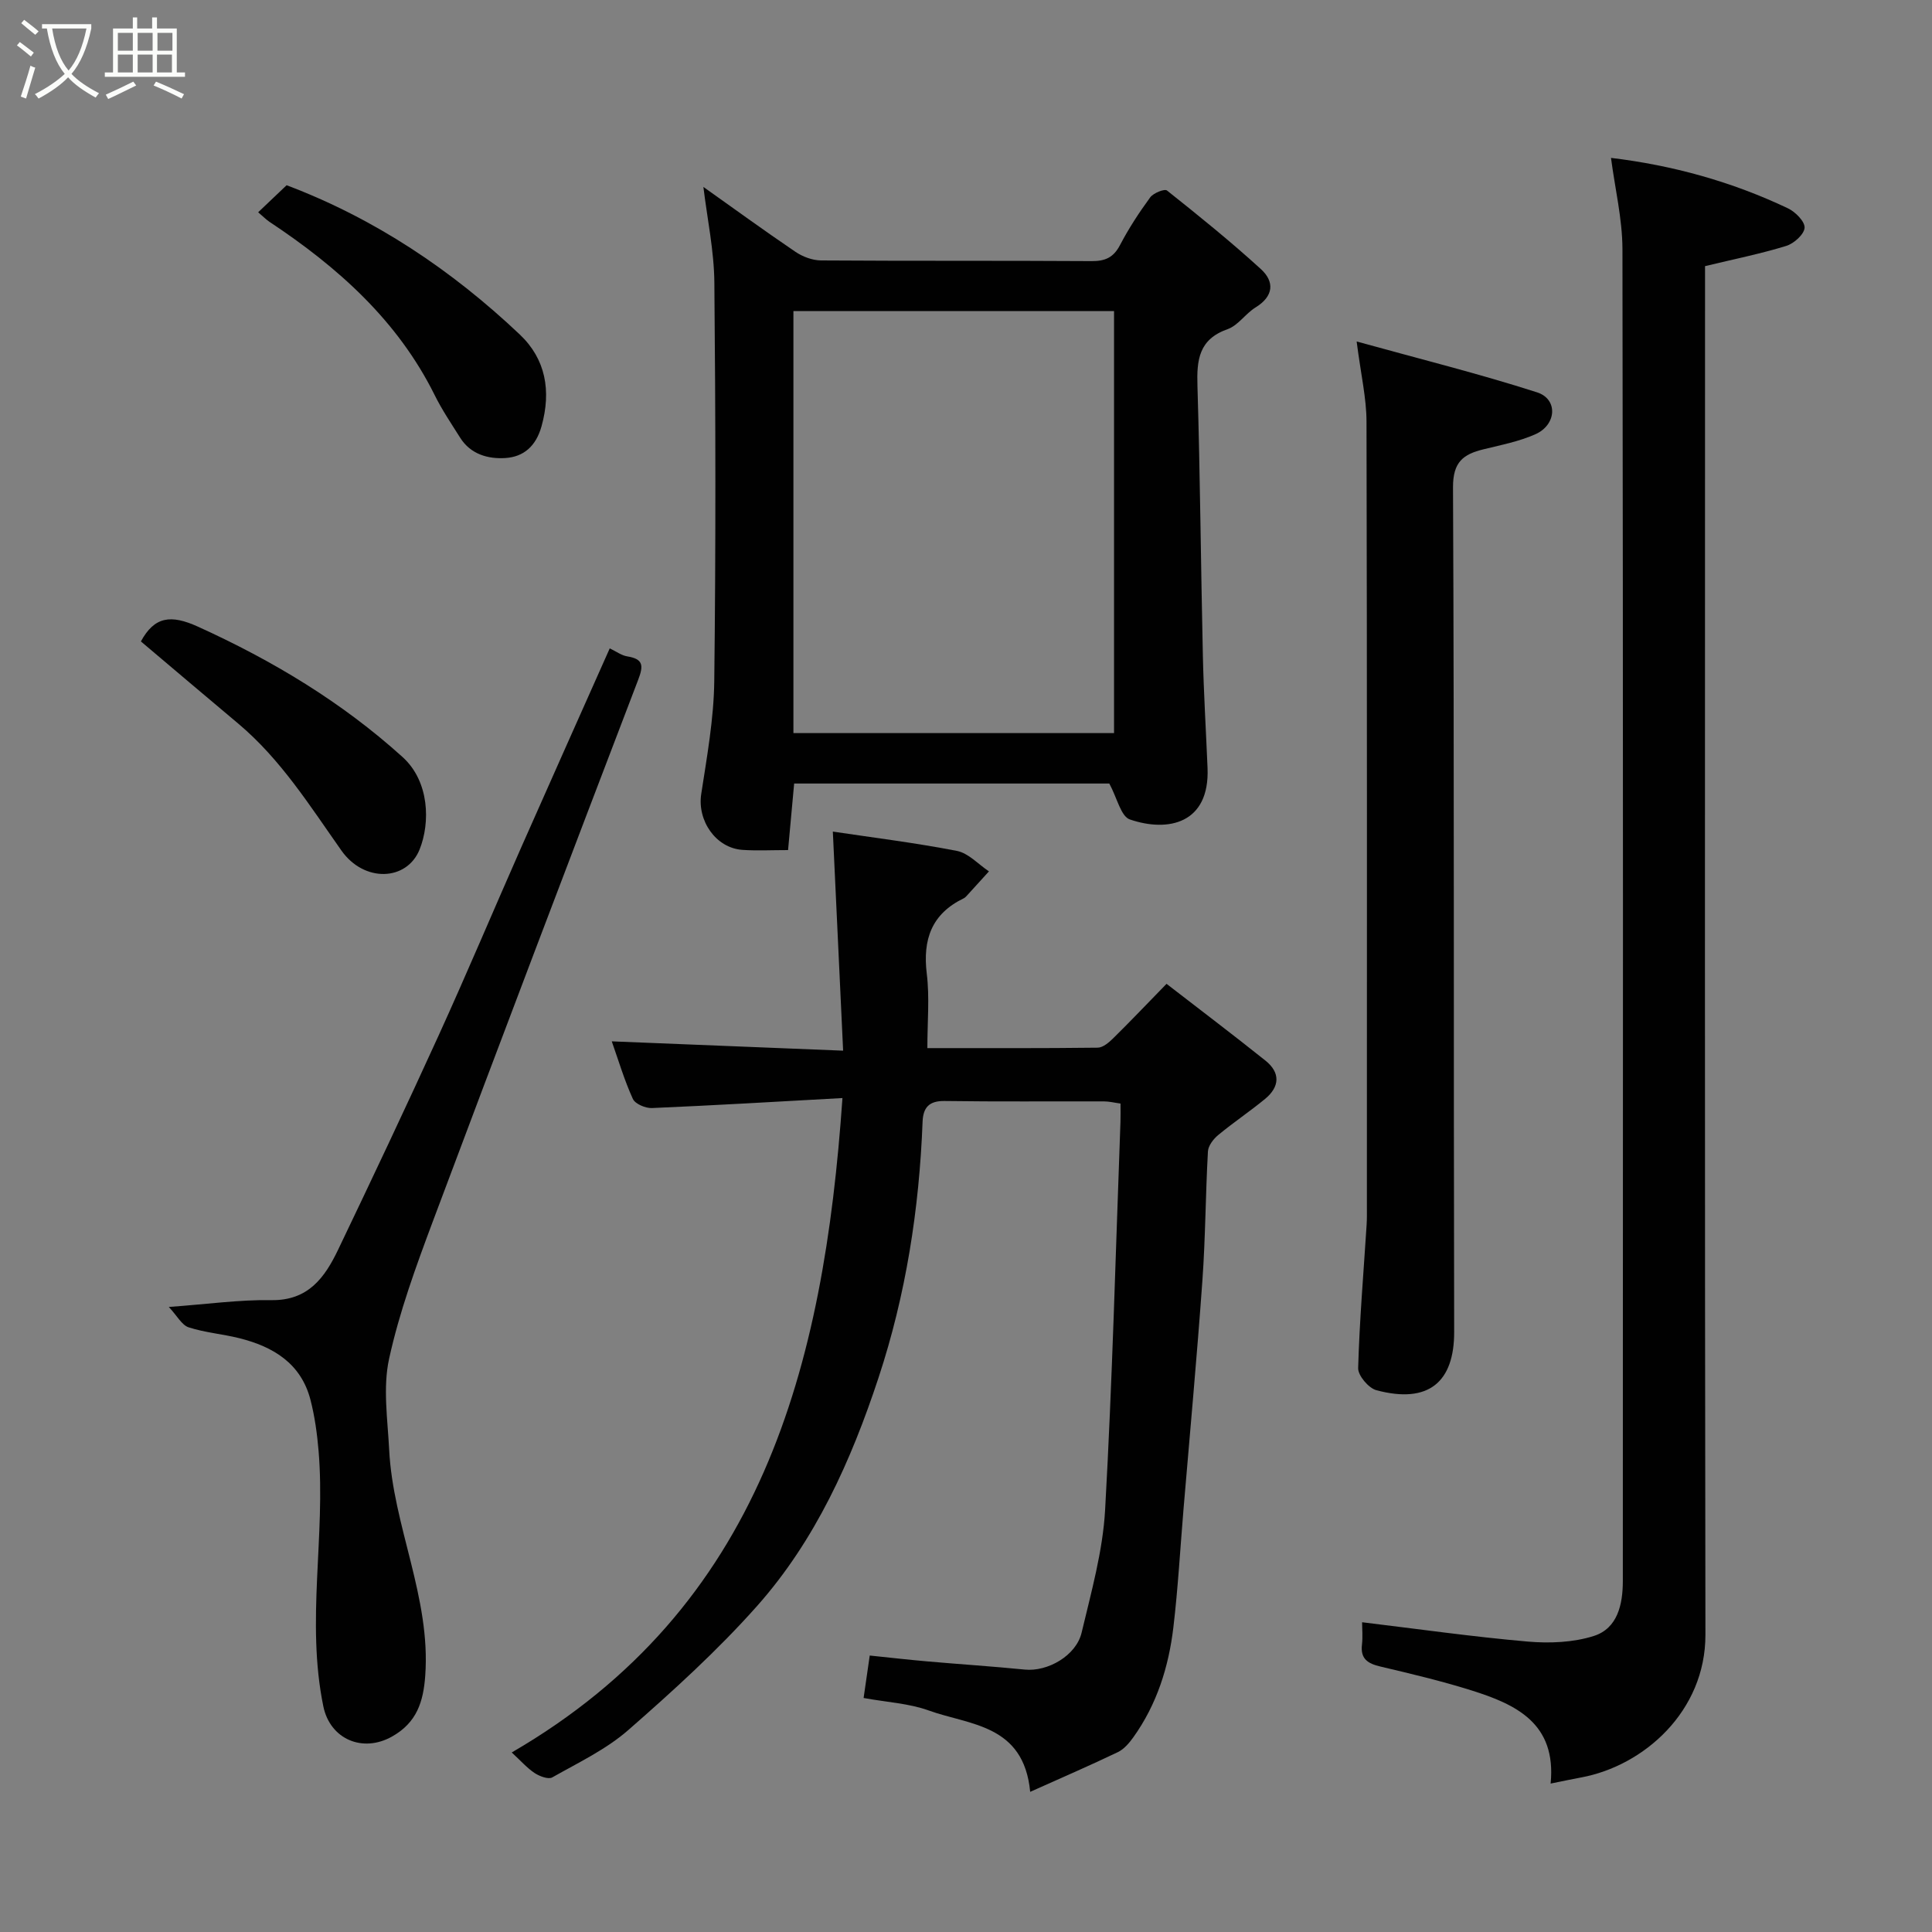 <svg enable-background="new 0 0 400 400" viewBox="0 0 400 400" xmlns="http://www.w3.org/2000/svg"><rect x="0" y="0" width="400" height="400" fill="#808080" stroke="none"/><path d="m6.4 11.7c-1-.8-1.9-1.6-2.9-2.3l.6-.7c.9.7 1.9 1.4 2.9 2.2zm-2.1 8.3c.7-2.1 1.4-4.2 2-6.4.2.1.6.3 1 .4-.7 2.3-1.3 4.4-1.9 6.4zm3-12.8c-1.1-.9-2.1-1.7-2.9-2.4l.6-.7c1 .8 2 1.5 3 2.4zm1.4-1.3v-.9h10.2v.9c-.9 4.2-2.3 7.3-4.1 9.4 1.3 1.4 3.2 2.7 5.7 4-.2.2-.4.5-.7.9-2.5-1.4-4.4-2.7-5.7-4.2-1.4 1.5-3.5 3-6.1 4.4 0 0 0 0-.1-.1-.3-.4-.5-.7-.7-.8 2.7-1.4 4.7-2.8 6.2-4.2-1.8-2.2-3-5.3-3.7-9.4zm9.2 0h-7.1c.6 3.8 1.7 6.7 3.4 8.7 1.7-2 2.9-4.8 3.7-8.7z" fill="#fbfcfa"/><path d="m31.6 3.6h.9v2.3h4.1v9.1h1.7v.9h-16.6v-.9h1.7v-9.1h4.1v-2.3h.9v2.3h3.1v-2.3zm-4 13.3.6.8c-1.9.9-3.8 1.9-5.8 2.8-.2-.3-.3-.6-.5-.9 2-.9 3.9-1.8 5.7-2.7zm-3.2-10.1v3.7h3.1v-3.7zm0 4.5v3.7h3.1v-3.7zm4.1-4.5v3.7h3.1v-3.7zm0 4.5v3.7h3.1v-3.7zm9.1 9.1c-2.1-1.1-4.1-2-5.8-2.7l.5-.8c2.2.9 4.1 1.8 5.8 2.6zm-1.9-13.6h-3.1v3.7h3.1zm-3.2 4.5v3.7h3.1v-3.7z" fill="#fbfcfa"/><g fill="#010101"><path d="m213.29 370.98c-1.35-14.04-12.54-13.78-21.03-16.85-4.07-1.47-8.58-1.69-13.46-2.58.41-2.81.79-5.48 1.27-8.79 4.23.44 8.1.88 11.98 1.22 6.71.59 13.43 1.02 20.13 1.69 4.7.47 10.62-2.85 11.76-7.66 1.99-8.39 4.38-16.85 4.86-25.38 1.5-26.77 2.19-53.59 3.18-80.38.04-1.16.01-2.31.01-3.77-1.25-.17-2.34-.45-3.44-.45-11-.03-22 .08-32.99-.08-3.27-.05-4.44 1.42-4.55 4.31-.69 18.08-3.46 35.85-9.13 53.01-5.65 17.12-13.05 33.62-25.13 47.23-8.18 9.21-17.39 17.57-26.67 25.69-4.6 4.02-10.35 6.75-15.74 9.8-.81.46-2.63-.23-3.65-.9-1.57-1.04-2.85-2.52-4.74-4.26 51.71-30.01 64.61-79.69 68.47-135.49-13.77.76-26.59 1.52-39.43 2.07-1.33.06-3.48-.84-3.96-1.89-1.74-3.81-2.94-7.86-4.37-11.92 15.93.64 31.36 1.26 47.9 1.93-.74-15.75-1.43-30.46-2.13-45.36 8.06 1.21 16.93 2.3 25.69 4 2.39.47 4.43 2.77 6.63 4.24-1.49 1.64-2.98 3.29-4.48 4.93-.22.24-.46.51-.75.65-6.64 3.21-8.51 8.51-7.64 15.62.6 4.89.12 9.91.12 15.39 12.03 0 23.65.05 35.26-.09 1.09-.01 2.33-1.07 3.21-1.94 3.56-3.5 7-7.13 11.05-11.28 6.95 5.38 13.79 10.55 20.48 15.9 3.13 2.5 2.96 5.43-.08 7.93-3.16 2.6-6.57 4.88-9.72 7.49-.99.82-2.04 2.2-2.11 3.37-.5 8.92-.51 17.88-1.15 26.79-1.12 15.75-2.58 31.48-3.9 47.21-.69 8.2-1.14 16.42-2.11 24.58s-3.42 15.93-8.28 22.72c-.85 1.19-1.94 2.47-3.21 3.08-5.69 2.73-11.5 5.24-18.15 8.22z"/><path d="m333.54 32.69c12.69 1.52 24.98 4.9 36.63 10.44 1.54.73 3.53 2.73 3.45 4.03-.09 1.36-2.2 3.26-3.79 3.75-5.25 1.62-10.67 2.71-16.82 4.19v4.98c0 92.79-.08 185.58.08 278.37.03 15.81-12.71 27.16-25.77 29.56-1.89.35-3.76.75-6.28 1.26 1.24-12.5-7.19-16.4-16.42-19.3-6.18-1.94-12.51-3.44-18.82-4.93-2.59-.61-4.17-1.57-3.82-4.54.19-1.63.03-3.29.03-4.63 11.62 1.4 22.92 3.01 34.28 4 4.52.39 9.42.2 13.69-1.16 4.93-1.57 6-6.55 6.01-11.33.03-91.96.07-183.91-.08-275.87-.03-6.26-1.55-12.51-2.37-18.82z"/><path d="m229.67 162.22c-21.26 0-43.2 0-65.25 0-.42 4.55-.82 8.91-1.26 13.78-3.45 0-6.45.16-9.42-.04-5.56-.37-9.4-6.07-8.56-11.56 1.19-7.76 2.61-15.59 2.7-23.4.33-27.49.28-55 .02-82.49-.06-6.63-1.48-13.25-2.27-19.81 6.16 4.37 12.53 9.01 19.05 13.43 1.5 1.02 3.53 1.78 5.31 1.79 18.66.13 37.33.02 56 .14 2.81.02 4.53-.73 5.88-3.29 1.81-3.46 3.96-6.76 6.27-9.91.66-.9 2.97-1.82 3.47-1.42 6.61 5.25 13.19 10.57 19.42 16.25 2.89 2.63 2.69 5.64-1.08 7.96-2.08 1.28-3.61 3.73-5.79 4.5-5.97 2.1-6.41 6.37-6.24 11.76.56 18.59.7 37.2 1.12 55.8.17 7.77.65 15.54.97 23.31.46 11.5-8.16 13.35-16.08 10.64-1.86-.63-2.62-4.4-4.26-7.44zm.98-10.44c0-29.44 0-58.48 0-87.38-22.4 0-44.44 0-66.38 0v87.38z"/><path d="m280.88 70.7c13.14 3.64 25.37 6.68 37.35 10.53 4.38 1.41 4.06 6.72-.35 8.68-3.37 1.49-7.1 2.23-10.72 3.11-4.2 1.02-6.35 2.61-6.33 7.87.27 58.29.1 116.58.24 174.87.02 10.31-5.22 14.97-16.1 12.07-1.61-.43-3.82-3.03-3.78-4.58.28-9.87 1.12-19.73 1.75-29.6.09-1.33.06-2.66.06-4 0-54.13.05-108.26-.08-162.38-.01-4.84-1.16-9.69-2.04-16.57z"/><path d="m34.95 270.59c8.07-.58 14.64-1.52 21.2-1.41 7.68.13 11.1-4.7 13.86-10.46 7.05-14.72 14.03-29.48 20.8-44.33 5.87-12.89 11.37-25.96 17.09-38.92 6.06-13.71 12.18-27.39 18.34-41.23 1.35.64 2.44 1.47 3.64 1.66 3.33.54 3.37 1.92 2.25 4.84-14.3 37.38-28.52 74.78-42.56 112.25-3.47 9.28-6.9 18.68-9.01 28.32-1.31 5.98-.31 12.52.01 18.79.79 15.87 8.65 30.62 7.47 46.85-.39 5.35-1.72 9.68-6.87 12.58-6.1 3.44-12.84.54-14.23-6.26-3.61-17.59.49-35.27-.98-52.86-.3-3.55-.79-7.14-1.68-10.59-1.95-7.54-7.7-11-14.72-12.76-3.47-.87-7.11-1.15-10.5-2.25-1.42-.46-2.37-2.36-4.11-4.22z"/><path d="m53.45 43.95c2.23-2.12 4.03-3.82 5.89-5.6 18.27 6.9 34.18 17.57 48.27 30.9 5.38 5.09 6.55 11.67 4.51 19-1.15 4.13-3.7 6.33-7.47 6.58-3.57.23-7.21-.75-9.38-4.21-1.82-2.89-3.75-5.74-5.26-8.79-7.7-15.52-20.08-26.52-34.2-35.89-.66-.43-1.22-1.02-2.36-1.99z"/><path d="m29.17 132.8c2.81-5.15 6.16-5.63 11.83-3.05 15.45 7.02 29.72 15.58 42.34 26.98 5.61 5.07 5.75 13.63 3.53 19.15-2.64 6.55-11.47 6.89-16.18.22-6.54-9.27-12.56-18.89-21.37-26.29-6.64-5.57-13.25-11.18-20.15-17.01z"/></g></svg>